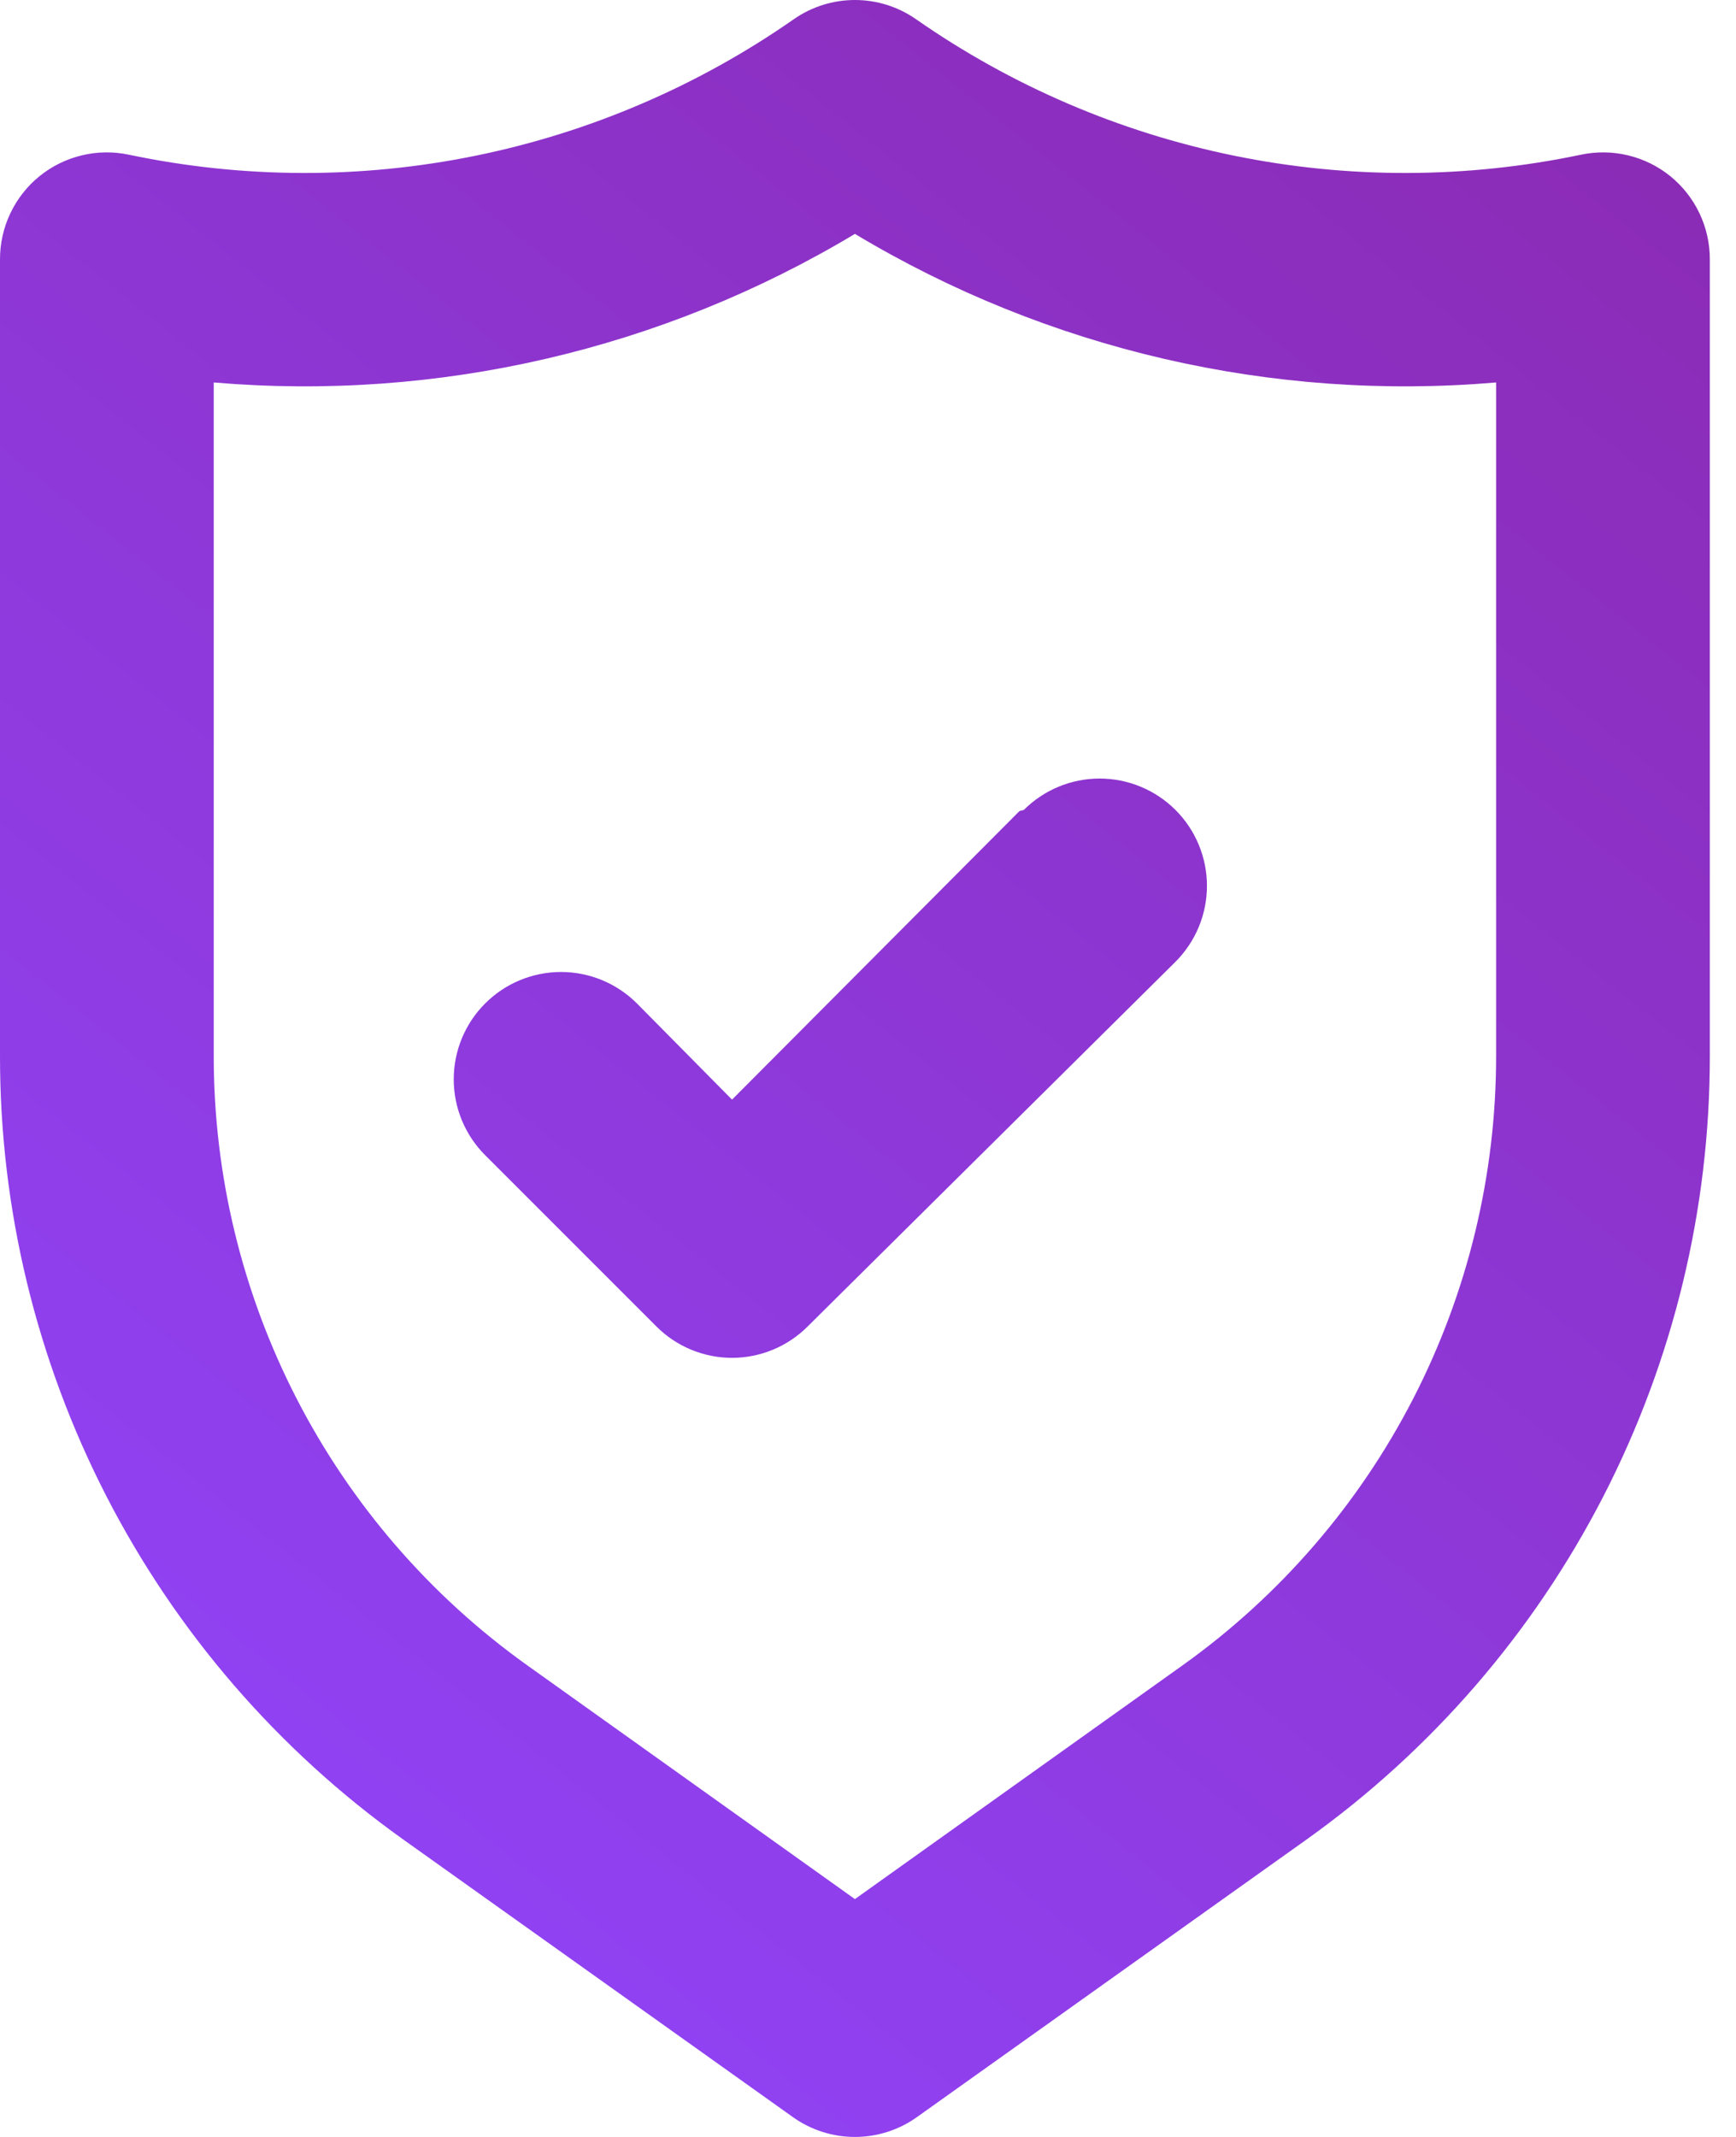 <svg width="65" height="80" viewBox="0 0 65 80" fill="none" xmlns="http://www.w3.org/2000/svg">
<path d="M62.54 6.595C62.075 6.219 61.532 5.952 60.95 5.814C60.368 5.675 59.763 5.669 59.178 5.795C54.903 6.691 50.489 6.703 46.209 5.829C41.929 4.955 37.873 3.214 34.291 0.714C33.621 0.249 32.825 0 32.01 0C31.195 0 30.399 0.249 29.729 0.714C26.147 3.214 22.091 4.955 17.811 5.829C13.531 6.703 9.117 6.691 4.842 5.795C4.257 5.669 3.652 5.675 3.07 5.814C2.489 5.952 1.945 6.219 1.48 6.595C1.016 6.972 0.642 7.448 0.386 7.988C0.13 8.528 -0.002 9.119 2.31332e-05 9.716V39.526C-0.004 45.263 1.364 50.917 3.987 56.019C6.611 61.12 10.416 65.521 15.085 68.855L29.689 79.258C30.367 79.741 31.178 80 32.01 80C32.842 80 33.653 79.741 34.331 79.258L48.935 68.855C53.604 65.521 57.409 61.12 60.033 56.019C62.657 50.917 64.024 45.263 64.02 39.526V9.716C64.022 9.119 63.89 8.528 63.634 7.988C63.378 7.448 63.004 6.972 62.54 6.595ZM56.018 39.526C56.021 43.986 54.958 48.383 52.919 52.35C50.88 56.317 47.923 59.739 44.294 62.333L32.01 71.096L19.726 62.333C16.097 59.739 13.14 56.317 11.101 52.35C9.062 48.383 7.999 43.986 8.003 39.526V14.318C16.391 15.036 24.792 13.09 32.01 8.756C39.228 13.09 47.629 15.036 56.018 14.318V39.526ZM38.172 30.363L27.409 41.166L23.848 37.565C23.094 36.812 22.072 36.388 21.007 36.388C19.941 36.388 18.919 36.812 18.166 37.565C17.412 38.319 16.989 39.34 16.989 40.406C16.989 41.472 17.412 42.493 18.166 43.247L24.568 49.649C24.94 50.024 25.382 50.322 25.87 50.525C26.357 50.728 26.88 50.833 27.409 50.833C27.937 50.833 28.46 50.728 28.947 50.525C29.435 50.322 29.878 50.024 30.25 49.649L44.014 36.005C44.767 35.251 45.191 34.229 45.191 33.164C45.191 32.098 44.767 31.076 44.014 30.323C43.26 29.57 42.238 29.146 41.173 29.146C40.107 29.146 39.086 29.57 38.332 30.323L38.172 30.363Z" fill="url(#paint0_linear_3801_18)"/>
<defs>
<linearGradient id="paint0_linear_3801_18" x1="64" y1="3.50886e-06" x2="3.71738e-06" y2="80" gradientUnits="userSpaceOnUse">
<stop stop-color="#8B2AB2"/>
<stop offset="1" stop-color="#9146FF"/>
</linearGradient>
</defs>
</svg>
